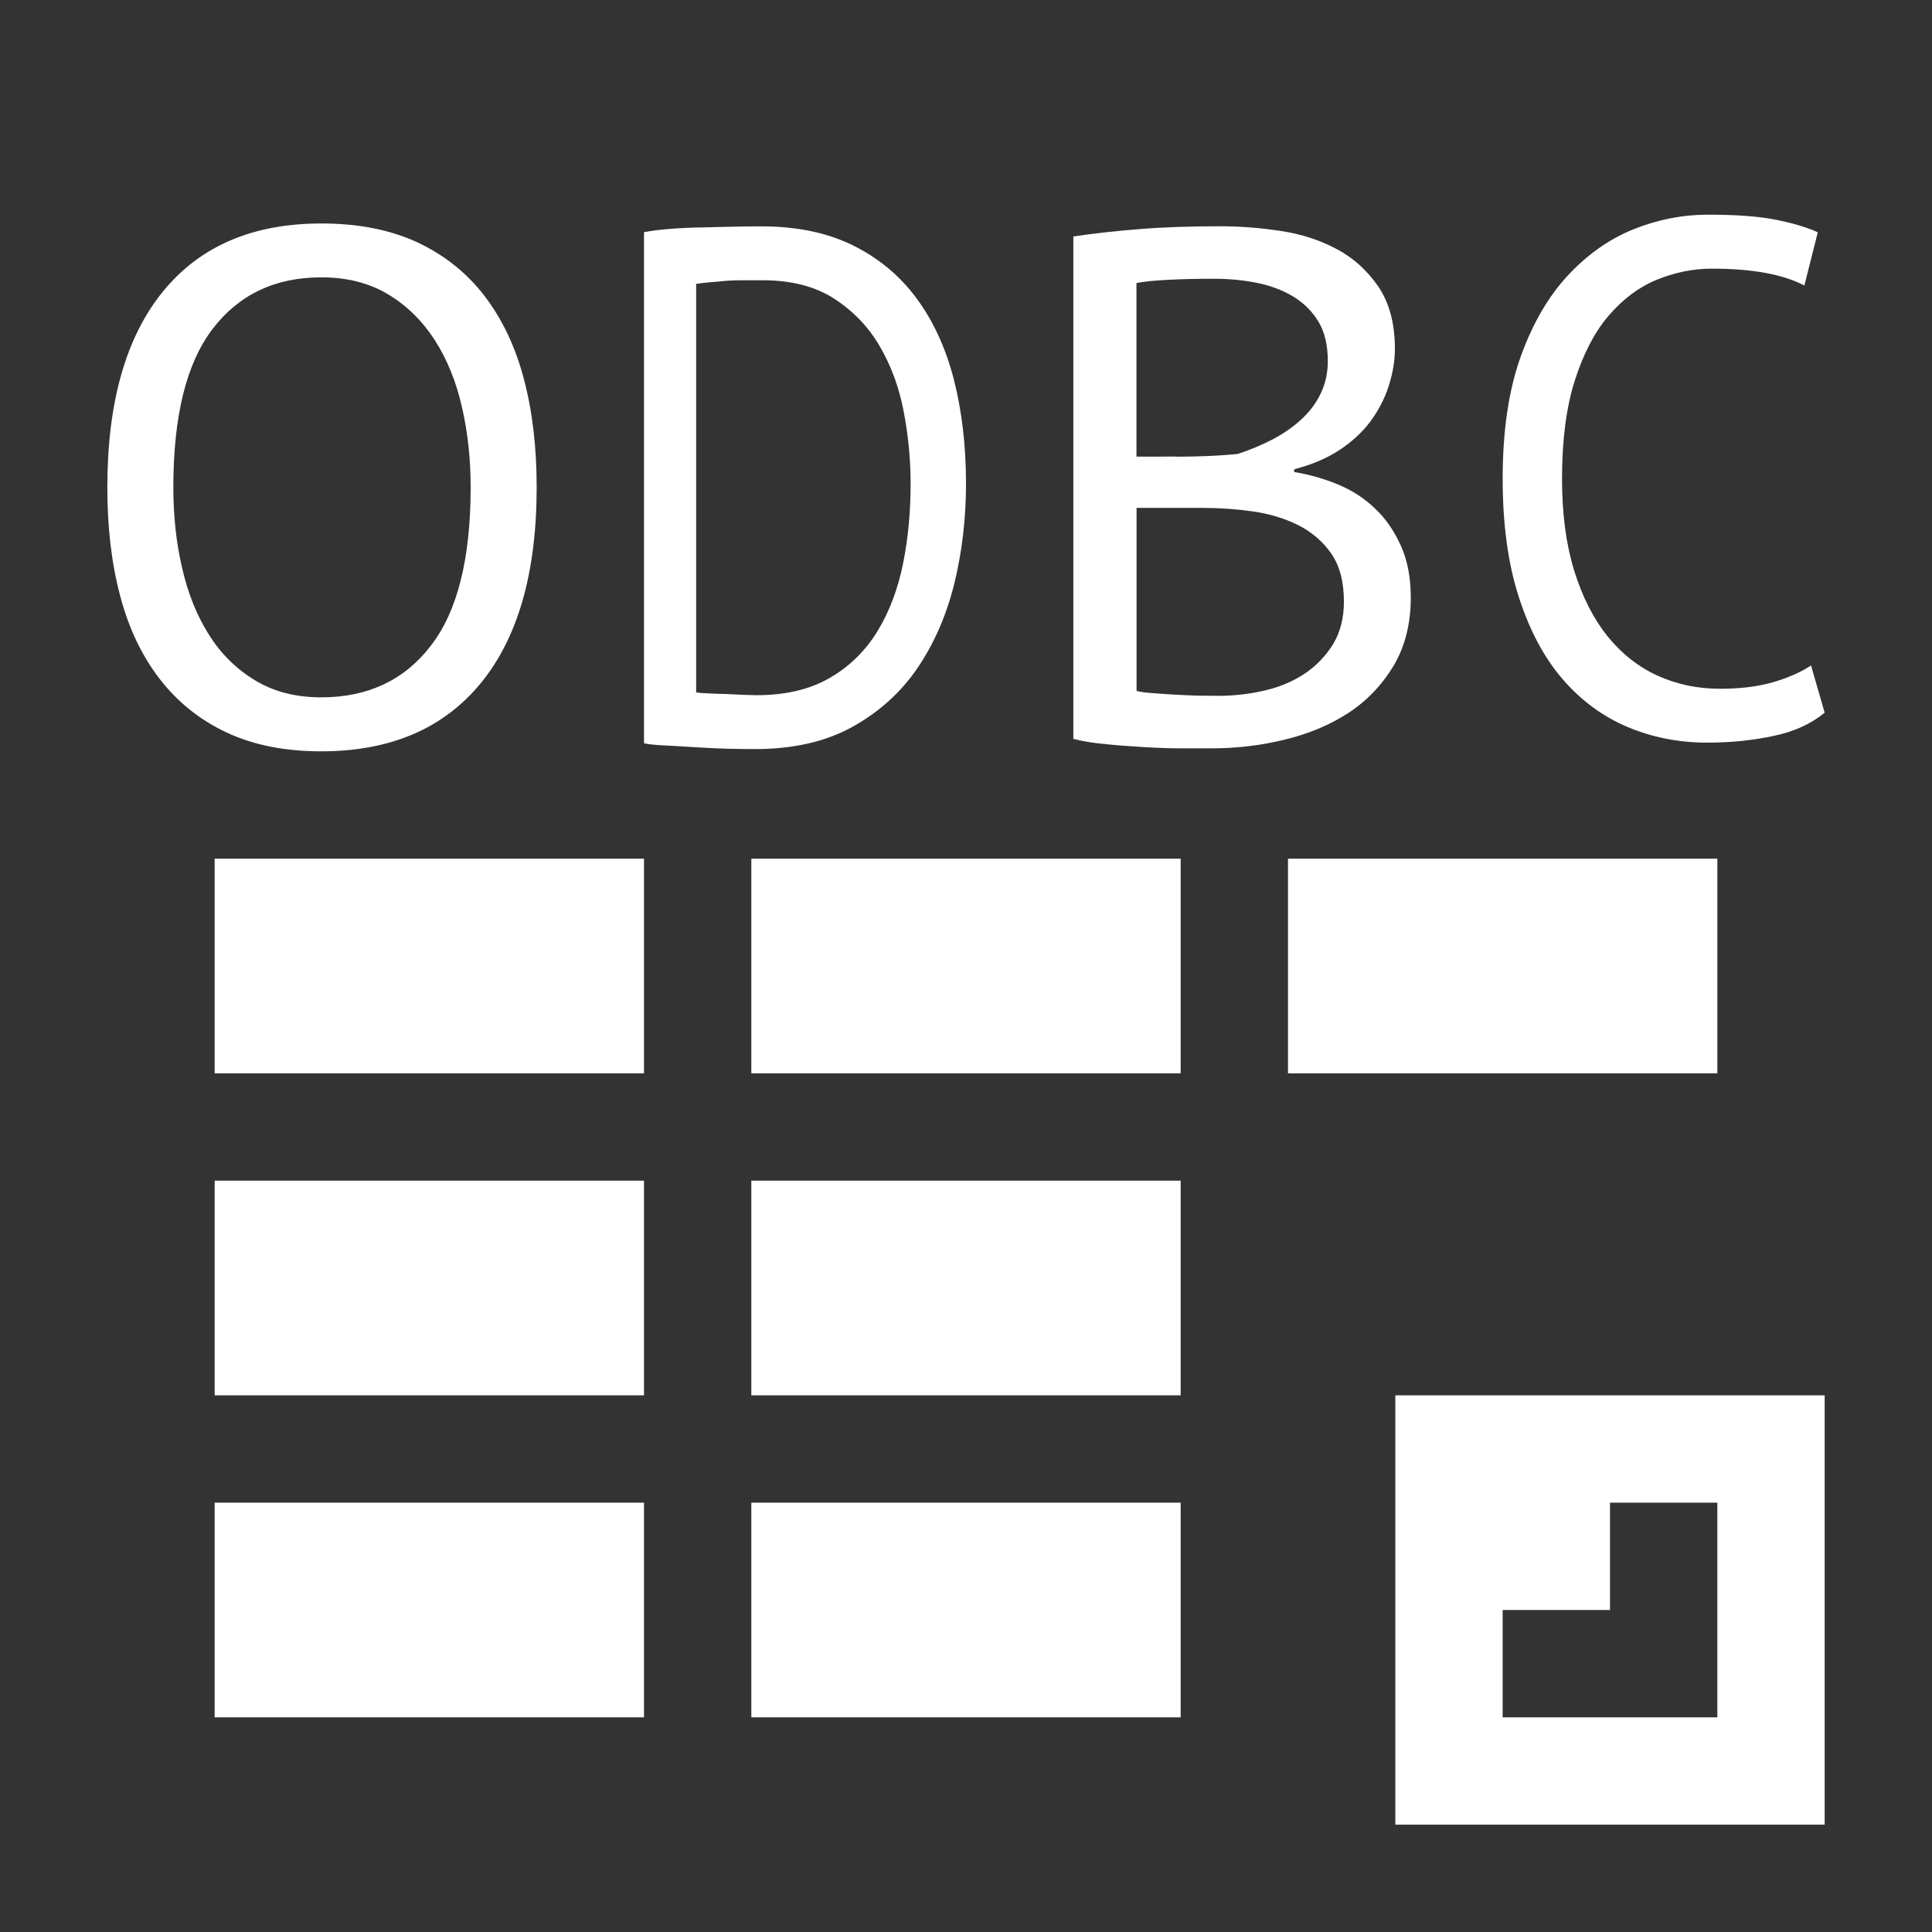 <?xml version="1.0" encoding="utf-8"?>
<svg version="1.1" id="img" xmlns="http://www.w3.org/2000/svg" xmlns:xlink="http://www.w3.org/1999/xlink" x="0px" y="0px"
	 width="18px" height="18px" viewBox="0 0 18 18" style="enable-background:new 0 0 18 18;" xml:space="preserve">
<rect x="0" y="0" width="18" height="18" fill="#333333" stroke="none"/>
<g id="driver-odbc-import.inverted">
	<path style="fill:#FFFFFF;" d="M1,4.54c0-0.792,0.173-1.4,0.518-1.824c0.345-0.423,0.836-0.634,1.476-0.634
		c0.345,0,0.642,0.059,0.895,0.176c0.251,0.118,0.46,0.284,0.625,0.499C4.679,2.973,4.802,3.23,4.881,3.532
		C4.961,3.833,5,4.169,5,4.54c0,0.793-0.174,1.402-0.521,1.825C4.132,6.788,3.636,7,2.993,7C2.652,7,2.358,6.941,2.108,6.823
		c-0.25-0.118-0.456-0.284-0.622-0.5C1.321,6.109,1.198,5.851,1.119,5.549C1.039,5.249,1,4.912,1,4.54z M1.615,4.54
		c0,0.263,0.026,0.513,0.081,0.748c0.053,0.236,0.136,0.443,0.248,0.621c0.111,0.179,0.255,0.322,0.43,0.428
		c0.175,0.107,0.381,0.16,0.619,0.16c0.434,0,0.774-0.16,1.02-0.48C4.261,5.699,4.385,5.206,4.385,4.54
		c0-0.258-0.026-0.506-0.08-0.743C4.251,3.558,4.167,3.351,4.053,3.172C3.938,2.993,3.794,2.85,3.619,2.744
		c-0.175-0.106-0.384-0.16-0.626-0.16c-0.43,0-0.766,0.16-1.011,0.479C1.737,3.382,1.615,3.875,1.615,4.54z"/>
	<path style="fill:#FFFFFF;" d="M6,2.163c0.073-0.014,0.156-0.024,0.248-0.031C6.34,2.125,6.436,2.12,6.534,2.119
		c0.101-0.002,0.197-0.005,0.293-0.007c0.096-0.002,0.185-0.003,0.266-0.003c0.328,0,0.611,0.058,0.851,0.176
		c0.24,0.118,0.438,0.282,0.594,0.493c0.156,0.21,0.273,0.463,0.349,0.758C8.962,3.83,9,4.154,9,4.507
		c0,0.321-0.036,0.63-0.108,0.927C8.818,5.731,8.705,5.993,8.549,6.222C8.394,6.451,8.19,6.634,7.94,6.773
		C7.691,6.91,7.39,6.979,7.035,6.979c-0.062,0-0.144-0.001-0.243-0.003C6.693,6.974,6.59,6.969,6.485,6.962
		C6.381,6.955,6.282,6.95,6.192,6.945C6.103,6.941,6.039,6.934,6,6.925V2.163z M7.104,2.611c-0.05,0-0.105,0-0.166,0
		c-0.061,0-0.12,0.001-0.179,0.006C6.701,2.623,6.648,2.627,6.599,2.631c-0.048,0.005-0.086,0.01-0.113,0.014v3.805
		c0.019,0.005,0.057,0.008,0.11,0.01c0.056,0.003,0.111,0.005,0.17,0.006c0.059,0.003,0.115,0.005,0.17,0.008
		C6.99,6.476,7.027,6.477,7.047,6.477c0.272,0,0.501-0.054,0.687-0.163c0.186-0.108,0.333-0.255,0.444-0.438
		c0.111-0.183,0.189-0.394,0.237-0.632c0.047-0.237,0.069-0.483,0.069-0.737c0-0.222-0.021-0.445-0.064-0.67
		C8.378,3.613,8.304,3.411,8.198,3.229C8.094,3.048,7.952,2.9,7.774,2.784C7.597,2.669,7.374,2.611,7.104,2.611z"/>
	<path style="fill:#FFFFFF;" d="M12.996,3.25c0,0.113-0.02,0.228-0.058,0.347c-0.038,0.118-0.095,0.227-0.17,0.329
		c-0.076,0.102-0.173,0.191-0.291,0.268c-0.118,0.078-0.258,0.136-0.419,0.178v0.026c0.142,0.023,0.278,0.062,0.408,0.116
		c0.131,0.054,0.245,0.128,0.345,0.224c0.1,0.094,0.179,0.21,0.241,0.347c0.061,0.136,0.092,0.297,0.092,0.482
		c0,0.244-0.054,0.456-0.159,0.634c-0.108,0.179-0.246,0.325-0.419,0.439c-0.173,0.113-0.37,0.196-0.593,0.25
		c-0.223,0.055-0.449,0.082-0.682,0.082c-0.08,0-0.175,0-0.284,0s-0.222-0.004-0.341-0.011c-0.118-0.007-0.236-0.015-0.354-0.027
		C10.193,6.924,10.089,6.907,10,6.884V2.203c0.175-0.026,0.379-0.05,0.611-0.068c0.231-0.019,0.484-0.027,0.759-0.027
		c0.185,0,0.373,0.015,0.564,0.044c0.191,0.029,0.365,0.085,0.522,0.17c0.156,0.082,0.284,0.201,0.387,0.35
		C12.944,2.822,12.996,3.014,12.996,3.25z M10.958,4.255c0.081,0,0.178-0.002,0.291-0.006c0.114-0.005,0.209-0.012,0.284-0.02
		c0.114-0.037,0.22-0.082,0.319-0.133c0.1-0.052,0.189-0.113,0.267-0.184c0.078-0.07,0.14-0.151,0.185-0.244
		c0.045-0.093,0.067-0.194,0.067-0.303c0-0.149-0.029-0.273-0.089-0.371c-0.059-0.097-0.139-0.175-0.238-0.234
		c-0.099-0.059-0.213-0.101-0.34-0.126c-0.128-0.025-0.259-0.037-0.392-0.037c-0.155,0-0.299,0.003-0.43,0.01
		c-0.13,0.006-0.227,0.017-0.294,0.03v1.617H10.958z M11.35,6.483c0.15,0,0.298-0.018,0.439-0.051
		c0.142-0.034,0.267-0.088,0.377-0.163c0.108-0.075,0.193-0.167,0.258-0.274c0.064-0.11,0.097-0.239,0.097-0.388
		c0-0.186-0.039-0.335-0.117-0.448c-0.078-0.113-0.181-0.201-0.306-0.265c-0.125-0.063-0.267-0.106-0.423-0.129
		c-0.155-0.022-0.311-0.033-0.468-0.033h-0.618v1.705c0.033,0.009,0.081,0.016,0.142,0.02c0.062,0.005,0.128,0.01,0.199,0.014
		c0.071,0.004,0.144,0.007,0.221,0.01C11.226,6.482,11.292,6.483,11.35,6.483z"/>
	<path style="fill:#FFFFFF;" d="M17,6.64c-0.126,0.104-0.285,0.177-0.479,0.217c-0.192,0.041-0.397,0.062-0.615,0.062
		c-0.265,0-0.513-0.049-0.743-0.146c-0.231-0.098-0.432-0.246-0.604-0.445c-0.172-0.199-0.308-0.454-0.408-0.764
		C14.05,5.253,14,4.885,14,4.459c0-0.444,0.056-0.821,0.166-1.131c0.111-0.31,0.258-0.564,0.44-0.76
		c0.183-0.197,0.387-0.341,0.613-0.432C15.446,2.045,15.677,2,15.912,2c0.252,0,0.457,0.014,0.615,0.044
		c0.16,0.03,0.297,0.07,0.409,0.12l-0.125,0.496c-0.201-0.105-0.488-0.157-0.862-0.157c-0.172,0-0.342,0.034-0.51,0.102
		c-0.168,0.068-0.316,0.179-0.449,0.333c-0.132,0.153-0.237,0.355-0.317,0.604c-0.08,0.25-0.12,0.556-0.12,0.918
		c0,0.327,0.038,0.612,0.113,0.856c0.076,0.245,0.18,0.449,0.311,0.612c0.132,0.163,0.287,0.285,0.466,0.367
		c0.179,0.081,0.372,0.122,0.581,0.122c0.189,0,0.353-0.02,0.494-0.061c0.141-0.041,0.26-0.093,0.355-0.156L17,6.64z"/>
	<rect x="2" y="8" style="fill:#FFFFFF;" width="4" height="2"/>
	<rect x="7" y="8" style="fill:#FFFFFF;" width="4" height="2"/>
	<rect x="12" y="8" style="fill:#FFFFFF;" width="4" height="2"/>
	<rect x="2" y="11" style="fill:#FFFFFF;" width="4" height="2"/>
	<rect x="7" y="11" style="fill:#FFFFFF;" width="4" height="2"/>
	<rect x="2" y="14" style="fill:#FFFFFF;" width="4" height="2"/>
	<rect x="7" y="14" style="fill:#FFFFFF;" width="4" height="2"/>
	<path style="fill:#FFFFFF;" d="M16,14v1v1h-1h-1v-1h1v-1H16z M17,13h-4v4h4V13z"/>
</g>
</svg>

